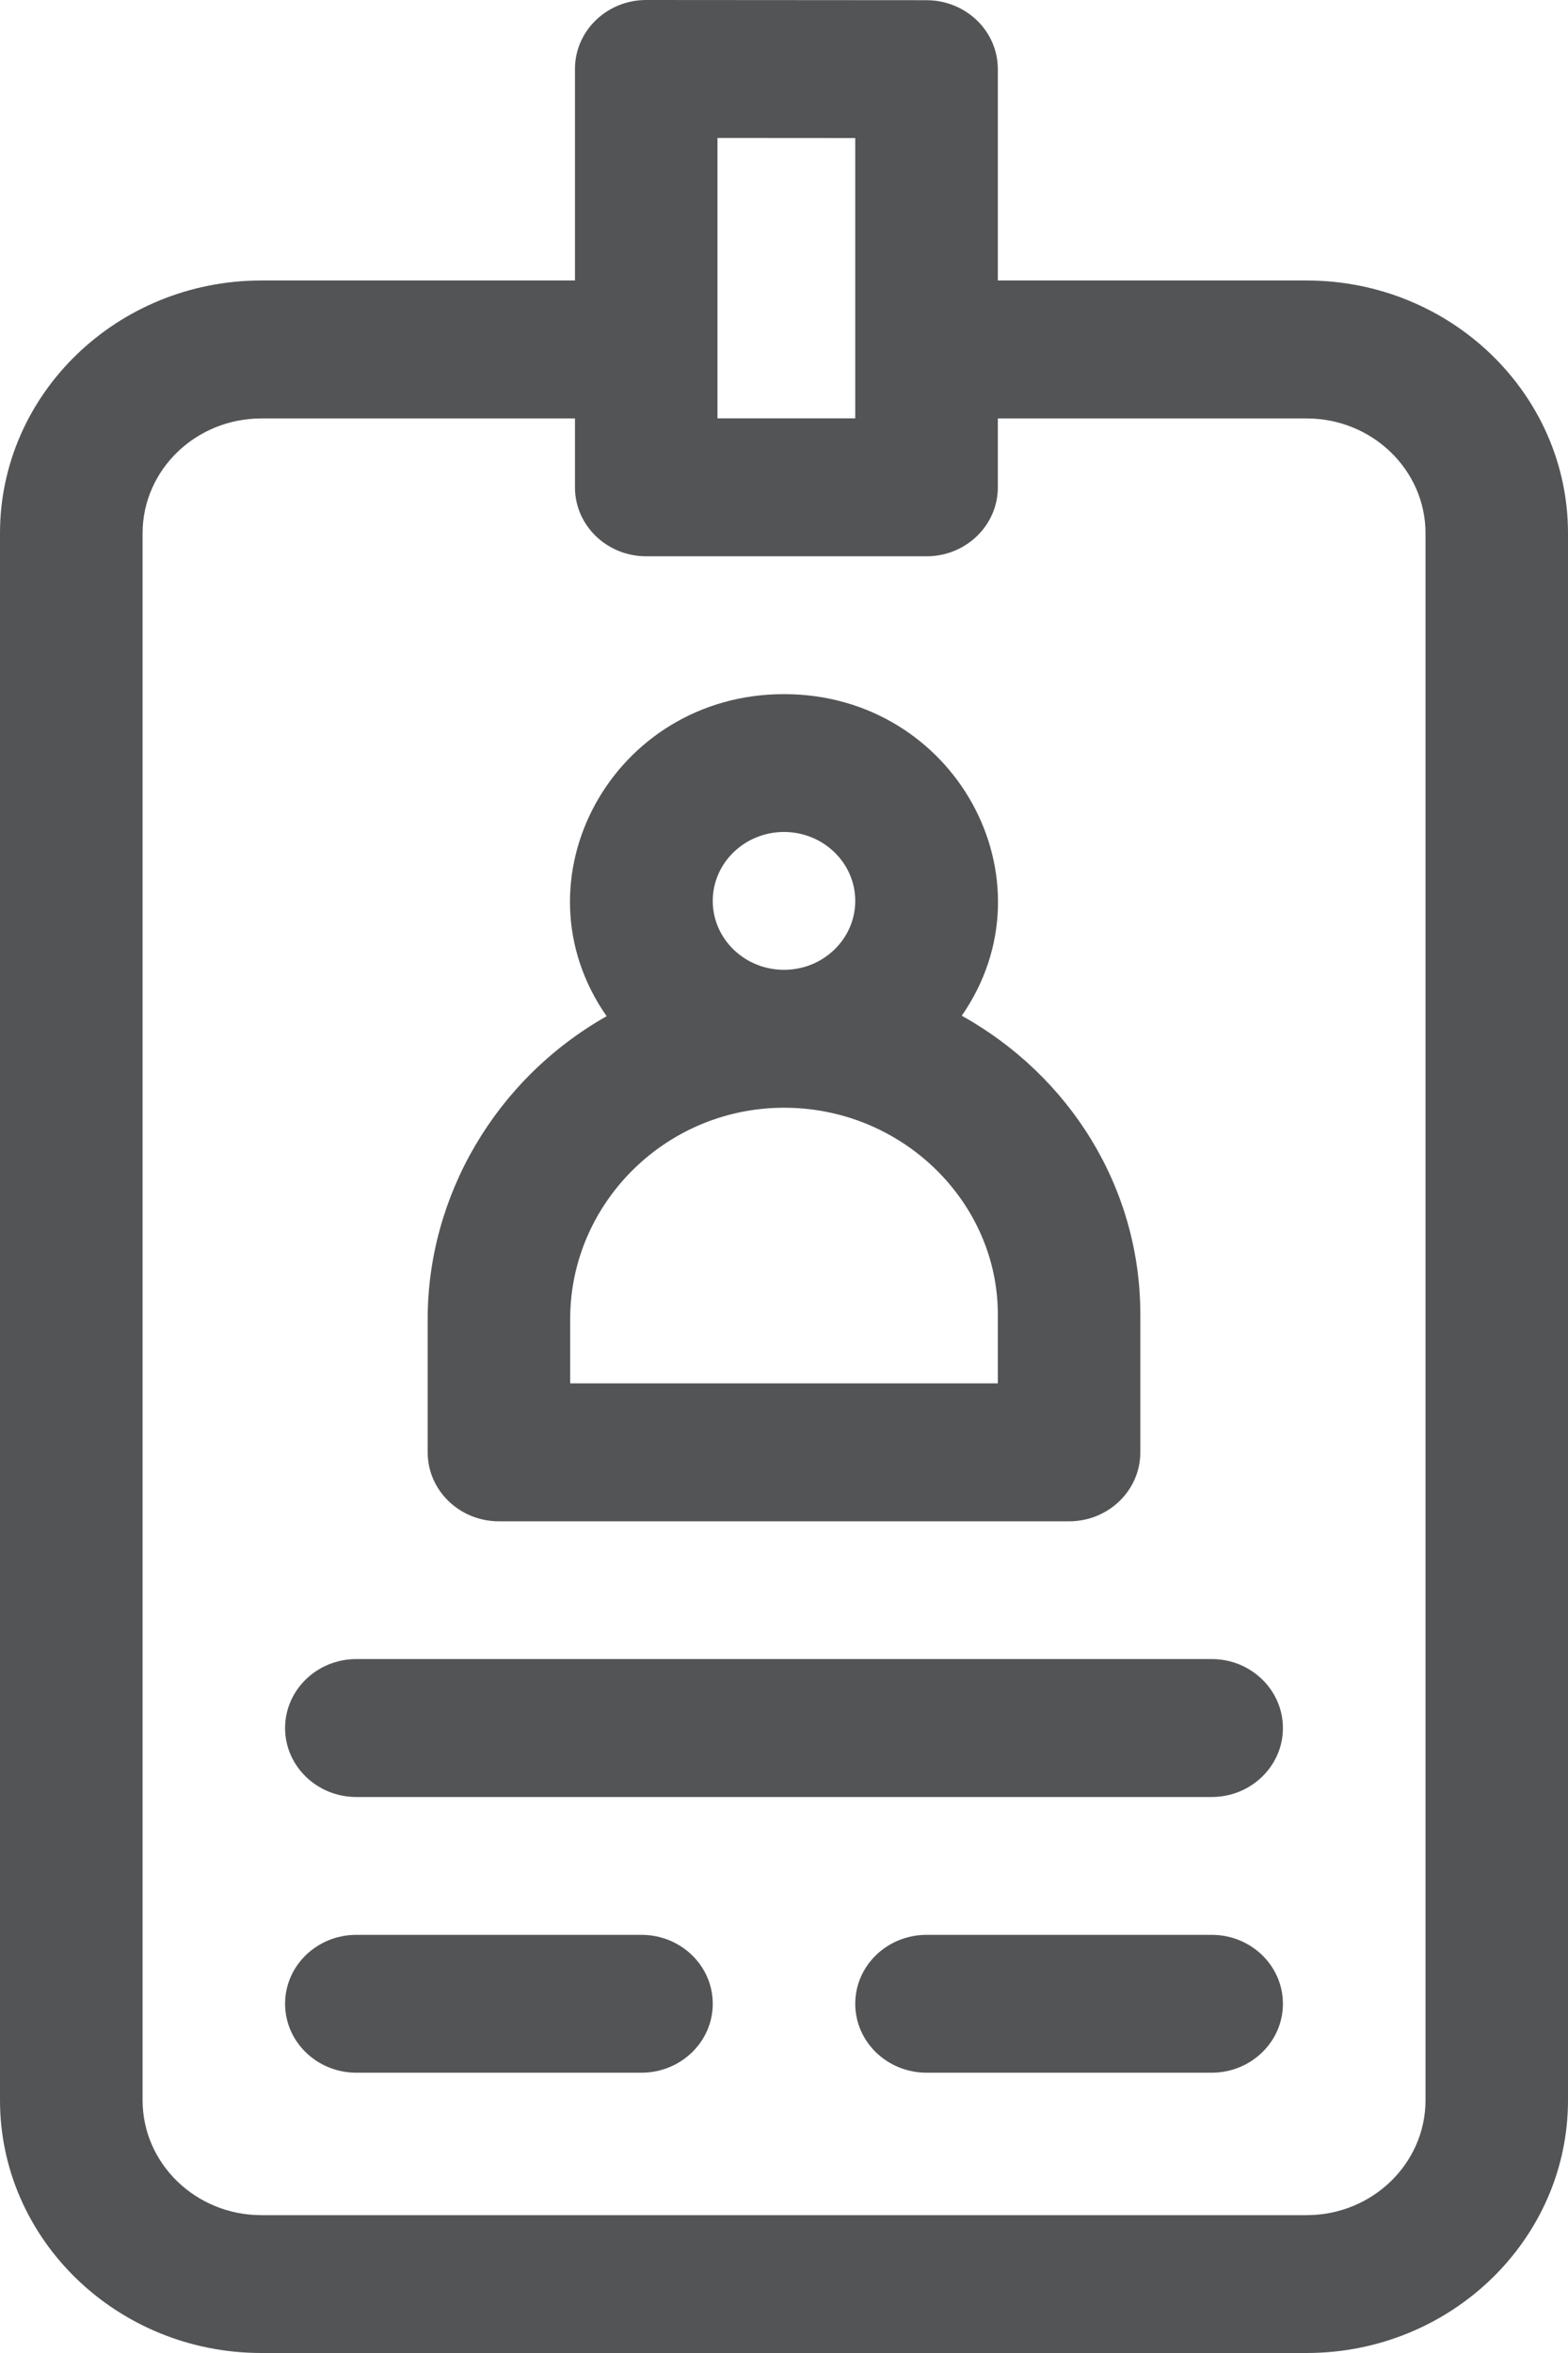 <svg width="16" height="24" viewBox="0 0 16 24" fill="none" xmlns="http://www.w3.org/2000/svg">
<path d="M13.333 2.861H10.182V0.706C10.182 0.317 9.857 0.003 9.455 0.002L6.594 0C6.192 0 5.867 0.315 5.867 0.703V2.861H2.667C1.196 2.861 0 4.018 0 5.439V21.422C0 22.843 1.196 24 2.667 24H13.333C14.804 24 16 22.843 16 21.422V5.439C16 4.018 14.804 2.861 13.333 2.861ZM7.321 1.407L8.727 1.408V4.267H7.321V1.407ZM14.546 21.422C14.546 22.068 14.002 22.594 13.333 22.594H2.667C1.998 22.594 1.455 22.068 1.455 21.422V5.439C1.455 4.793 1.998 4.268 2.667 4.268H5.867V4.971C5.867 5.359 6.192 5.674 6.594 5.674H9.455C9.856 5.674 10.182 5.359 10.182 4.971V4.268H13.333C14.002 4.268 14.546 4.793 14.546 5.439V21.422Z" fill="#535456"/>
<path d="M12.364 16.922H3.636C3.235 16.922 2.909 17.237 2.909 17.626C2.909 18.014 3.235 18.329 3.636 18.329H12.364C12.765 18.329 13.091 18.014 13.091 17.626C13.091 17.237 12.765 16.922 12.364 16.922Z" fill="#535456"/>
<path d="M6.545 19.735H3.636C3.235 19.735 2.909 20.049 2.909 20.438C2.909 20.826 3.235 21.141 3.636 21.141H6.545C6.947 21.141 7.273 20.826 7.273 20.438C7.273 20.049 6.947 19.735 6.545 19.735Z" fill="#535456"/>
<path d="M12.364 19.735H9.455C9.053 19.735 8.727 20.049 8.727 20.438C8.727 20.826 9.053 21.141 9.455 21.141H12.364C12.765 21.141 13.091 20.826 13.091 20.438C13.091 20.049 12.765 19.735 12.364 19.735Z" fill="#535456"/>
<path d="M5.091 15.517H10.909C11.311 15.517 11.636 15.202 11.636 14.813V13.407C11.636 12.113 10.915 10.974 9.814 10.36C10.779 8.968 9.743 7.08 8 7.08C6.256 7.08 5.217 8.971 6.19 10.365C5.049 11.012 4.364 12.206 4.364 13.454V14.813C4.364 15.202 4.689 15.517 5.091 15.517ZM8 8.486C8.401 8.486 8.727 8.801 8.727 9.189C8.727 9.577 8.401 9.892 8 9.892C7.599 9.892 7.273 9.577 7.273 9.189C7.273 8.801 7.599 8.486 8 8.486ZM5.818 13.454C5.818 12.26 6.817 11.275 8.045 11.299C9.223 11.321 10.182 12.267 10.182 13.407V14.11H5.818V13.454Z" fill="#535456"/>
</svg>
